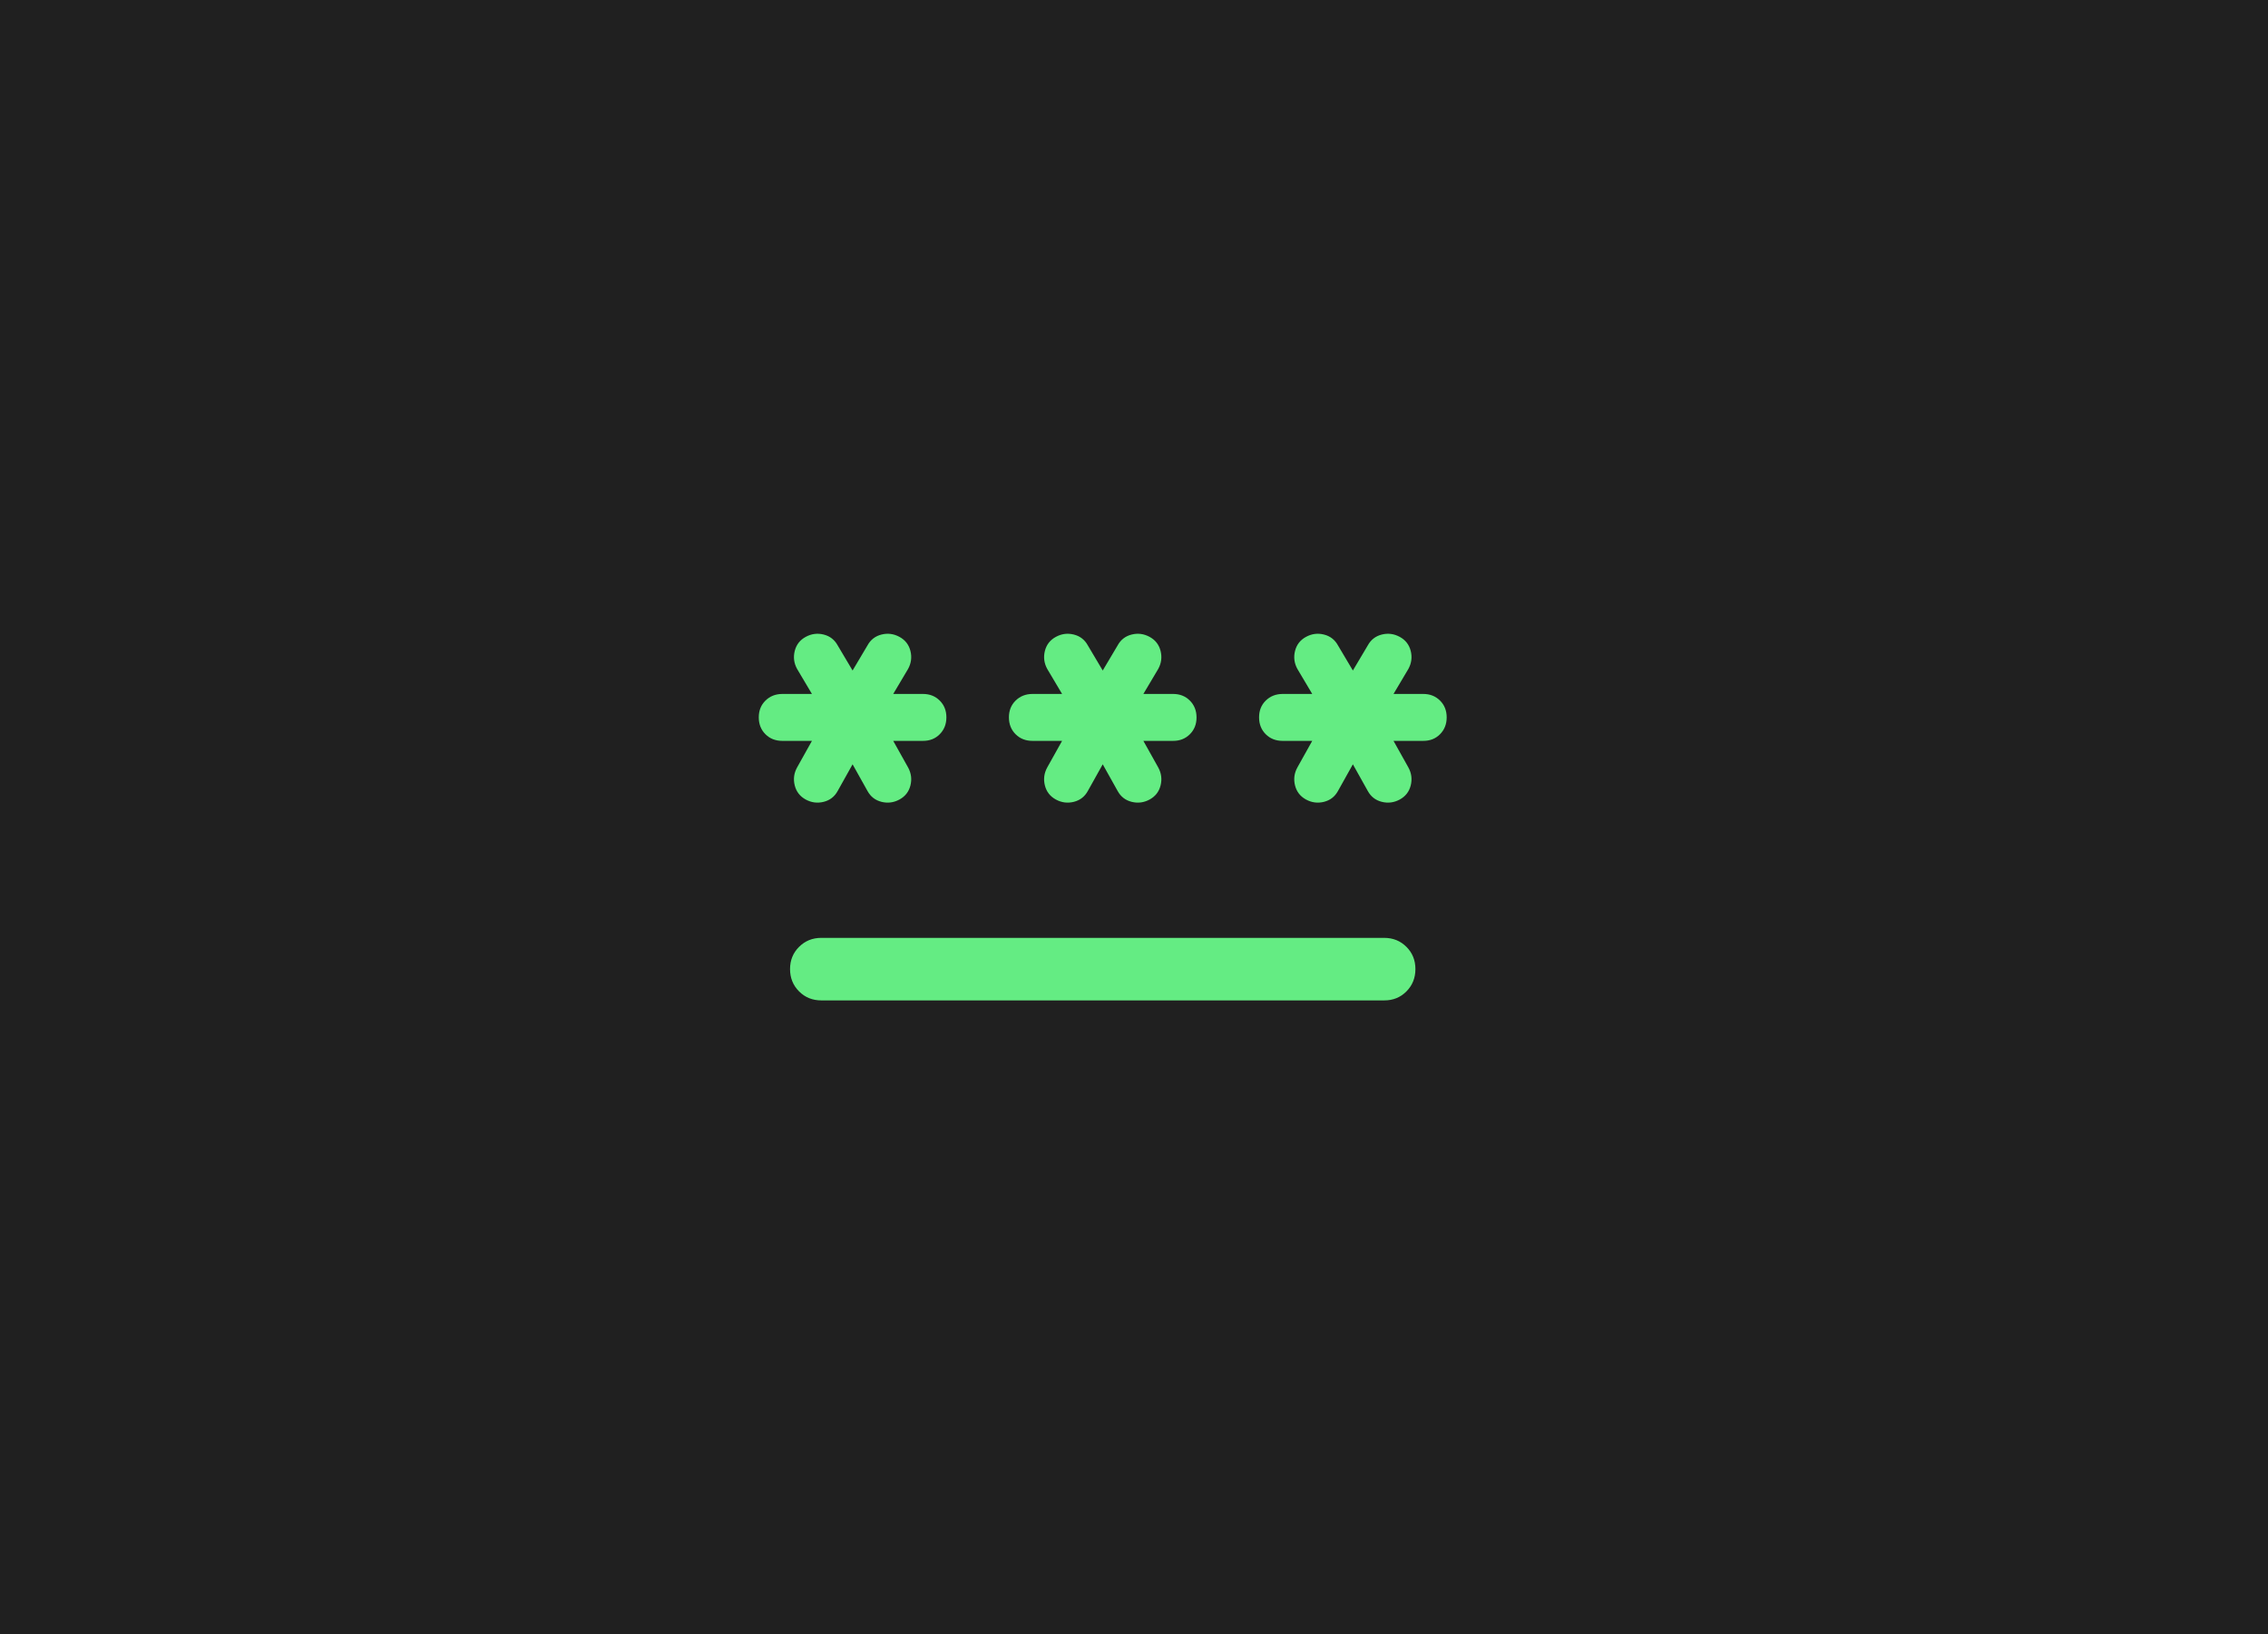<svg width="136" height="98" viewBox="0 0 136 98" fill="none" xmlns="http://www.w3.org/2000/svg">
<rect width="136" height="98" fill="#202020"/>
<path d="M49.25 56.234H83C83.531 56.234 83.977 56.414 84.337 56.774C84.697 57.134 84.876 57.579 84.875 58.109C84.874 58.639 84.694 59.085 84.335 59.446C83.976 59.807 83.531 59.987 83 59.984H49.25C48.719 59.984 48.274 59.804 47.915 59.444C47.556 59.084 47.376 58.639 47.375 58.109C47.374 57.579 47.554 57.134 47.915 56.774C48.276 56.414 48.721 56.234 49.25 56.234ZM51.125 45.828L50.234 47.422C50.047 47.766 49.766 47.984 49.391 48.078C49.016 48.172 48.656 48.125 48.312 47.938C47.969 47.75 47.75 47.469 47.656 47.094C47.562 46.719 47.609 46.359 47.797 46.016L48.688 44.422H46.906C46.5 44.422 46.164 44.289 45.899 44.024C45.634 43.759 45.501 43.423 45.5 43.016C45.499 42.608 45.632 42.273 45.899 42.009C46.167 41.745 46.502 41.612 46.906 41.609H48.688L47.797 40.109C47.609 39.766 47.562 39.406 47.656 39.031C47.75 38.656 47.969 38.375 48.312 38.188C48.656 38 49.016 37.953 49.391 38.047C49.766 38.141 50.047 38.359 50.234 38.703L51.125 40.203L52.016 38.703C52.203 38.359 52.484 38.141 52.859 38.047C53.234 37.953 53.594 38 53.938 38.188C54.281 38.375 54.5 38.656 54.594 39.031C54.688 39.406 54.641 39.766 54.453 40.109L53.562 41.609H55.344C55.75 41.609 56.086 41.742 56.352 42.009C56.619 42.275 56.751 42.611 56.75 43.016C56.749 43.421 56.616 43.757 56.351 44.024C56.086 44.292 55.75 44.424 55.344 44.422H53.562L54.453 46.016C54.641 46.359 54.688 46.719 54.594 47.094C54.5 47.469 54.281 47.75 53.938 47.938C53.594 48.125 53.234 48.172 52.859 48.078C52.484 47.984 52.203 47.766 52.016 47.422L51.125 45.828ZM66.125 45.828L65.234 47.422C65.047 47.766 64.766 47.984 64.391 48.078C64.016 48.172 63.656 48.125 63.312 47.938C62.969 47.75 62.75 47.469 62.656 47.094C62.562 46.719 62.609 46.359 62.797 46.016L63.688 44.422H61.906C61.5 44.422 61.164 44.289 60.899 44.024C60.634 43.759 60.501 43.423 60.5 43.016C60.499 42.608 60.632 42.273 60.899 42.009C61.167 41.745 61.502 41.612 61.906 41.609H63.688L62.797 40.109C62.609 39.766 62.562 39.406 62.656 39.031C62.75 38.656 62.969 38.375 63.312 38.188C63.656 38 64.016 37.953 64.391 38.047C64.766 38.141 65.047 38.359 65.234 38.703L66.125 40.203L67.016 38.703C67.203 38.359 67.484 38.141 67.859 38.047C68.234 37.953 68.594 38 68.938 38.188C69.281 38.375 69.5 38.656 69.594 39.031C69.688 39.406 69.641 39.766 69.453 40.109L68.562 41.609H70.344C70.75 41.609 71.086 41.742 71.351 42.009C71.616 42.275 71.749 42.611 71.75 43.016C71.751 43.421 71.618 43.757 71.351 44.024C71.083 44.292 70.748 44.424 70.344 44.422H68.562L69.453 46.016C69.641 46.359 69.688 46.719 69.594 47.094C69.5 47.469 69.281 47.75 68.938 47.938C68.594 48.125 68.234 48.172 67.859 48.078C67.484 47.984 67.203 47.766 67.016 47.422L66.125 45.828ZM81.125 45.828L80.234 47.422C80.047 47.766 79.766 47.984 79.391 48.078C79.016 48.172 78.656 48.125 78.312 47.938C77.969 47.75 77.75 47.469 77.656 47.094C77.562 46.719 77.609 46.359 77.797 46.016L78.688 44.422H76.906C76.5 44.422 76.164 44.289 75.899 44.024C75.634 43.759 75.501 43.423 75.5 43.016C75.499 42.608 75.632 42.273 75.899 42.009C76.167 41.745 76.502 41.612 76.906 41.609H78.688L77.797 40.109C77.609 39.766 77.562 39.406 77.656 39.031C77.75 38.656 77.969 38.375 78.312 38.188C78.656 38 79.016 37.953 79.391 38.047C79.766 38.141 80.047 38.359 80.234 38.703L81.125 40.203L82.016 38.703C82.203 38.359 82.484 38.141 82.859 38.047C83.234 37.953 83.594 38 83.938 38.188C84.281 38.375 84.5 38.656 84.594 39.031C84.688 39.406 84.641 39.766 84.453 40.109L83.562 41.609H85.344C85.75 41.609 86.086 41.742 86.353 42.009C86.619 42.275 86.751 42.611 86.75 43.016C86.749 43.421 86.616 43.757 86.351 44.024C86.086 44.292 85.75 44.424 85.344 44.422H83.562L84.453 46.016C84.641 46.359 84.688 46.719 84.594 47.094C84.5 47.469 84.281 47.75 83.938 47.938C83.594 48.125 83.234 48.172 82.859 48.078C82.484 47.984 82.203 47.766 82.016 47.422L81.125 45.828Z" fill="#64EC83"/>
</svg>
